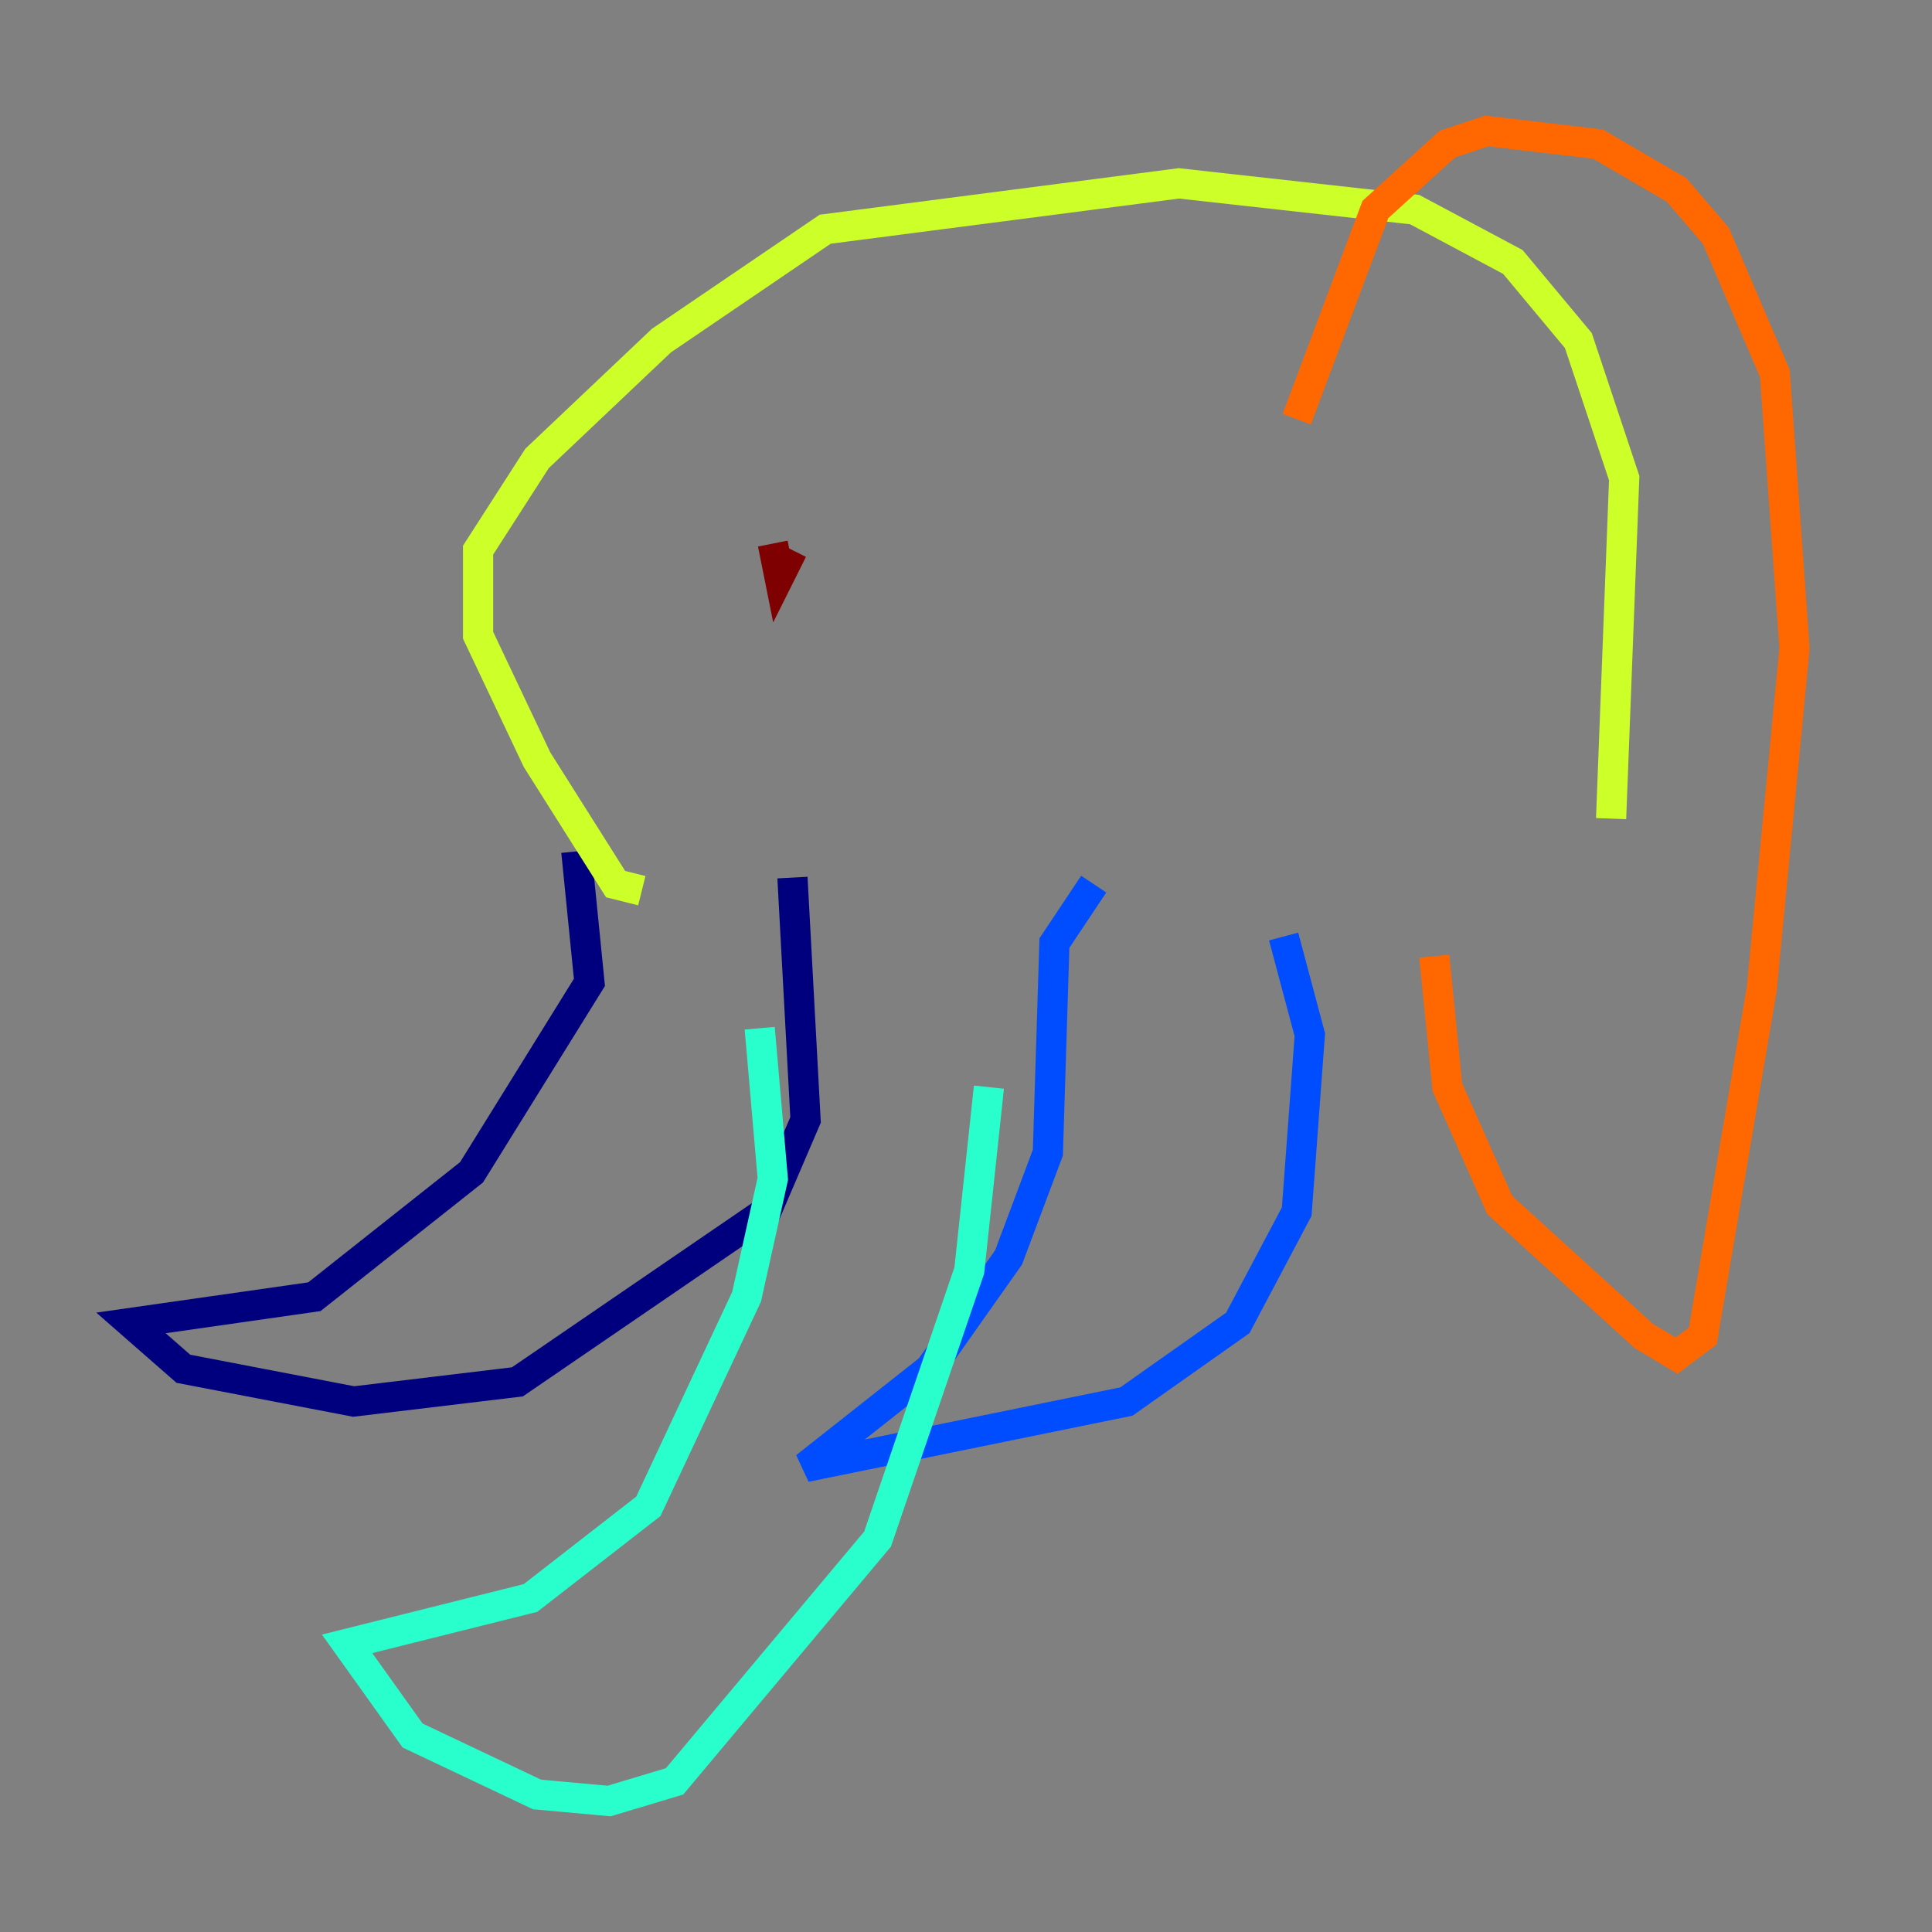 <?xml version="1.0" encoding="utf-8" ?>
<svg baseProfile="tiny" height="128" version="1.2" viewBox="0,0,128,128" width="128" xmlns="http://www.w3.org/2000/svg" xmlns:ev="http://www.w3.org/2001/xml-events" xmlns:xlink="http://www.w3.org/1999/xlink"><rect x="0" y="0" width="128" height="128" fill="#808080" stroke="none"/><defs /><polyline fill="none" points="38.183,56.407 39.051,65.085 31.241,77.668 20.827,85.912 8.678,87.647 12.149,90.685 23.43,92.854 34.278,91.552 50.766,80.271 53.37,74.197 52.502,58.142" stroke="#00007f" stroke-width="2" /><polyline fill="none" points="72.461,58.576 69.858,62.481 69.424,76.366 66.82,83.308 61.614,90.685 53.37,97.193 74.63,92.854 82.007,87.647 85.912,80.271 86.78,68.556 85.044,62.047" stroke="#004cff" stroke-width="2" /><polyline fill="none" points="50.332,68.122 51.2,78.102 49.464,85.912 42.956,99.797 35.146,105.871 22.997,108.909 27.336,114.983 35.58,118.888 40.352,119.322 44.691,118.02 58.142,101.966 64.217,84.176 65.519,72.027" stroke="#29ffcd" stroke-width="2" /><polyline fill="none" points="42.522,59.01 40.786,58.576 35.58,50.332 31.675,42.088 31.675,36.447 35.58,30.373 43.824,22.563 54.671,15.186 78.102,12.149 93.722,13.885 100.231,17.356 104.57,22.563 107.607,31.675 106.739,54.237" stroke="#cdff29" stroke-width="2" /><polyline fill="none" points="85.912,27.77 91.119,13.885 95.891,9.546 98.495,8.678 105.871,9.546 111.078,12.583 113.681,15.62 117.586,24.732 118.888,42.956 116.719,65.519 112.814,88.515 111.078,89.817 108.909,88.515 99.363,79.837 95.891,72.027 95.024,63.349" stroke="#ff6700" stroke-width="2" /><polyline fill="none" points="52.502,36.447 51.634,38.183 51.2,36.014" stroke="#7f0000" stroke-width="2" /></svg>